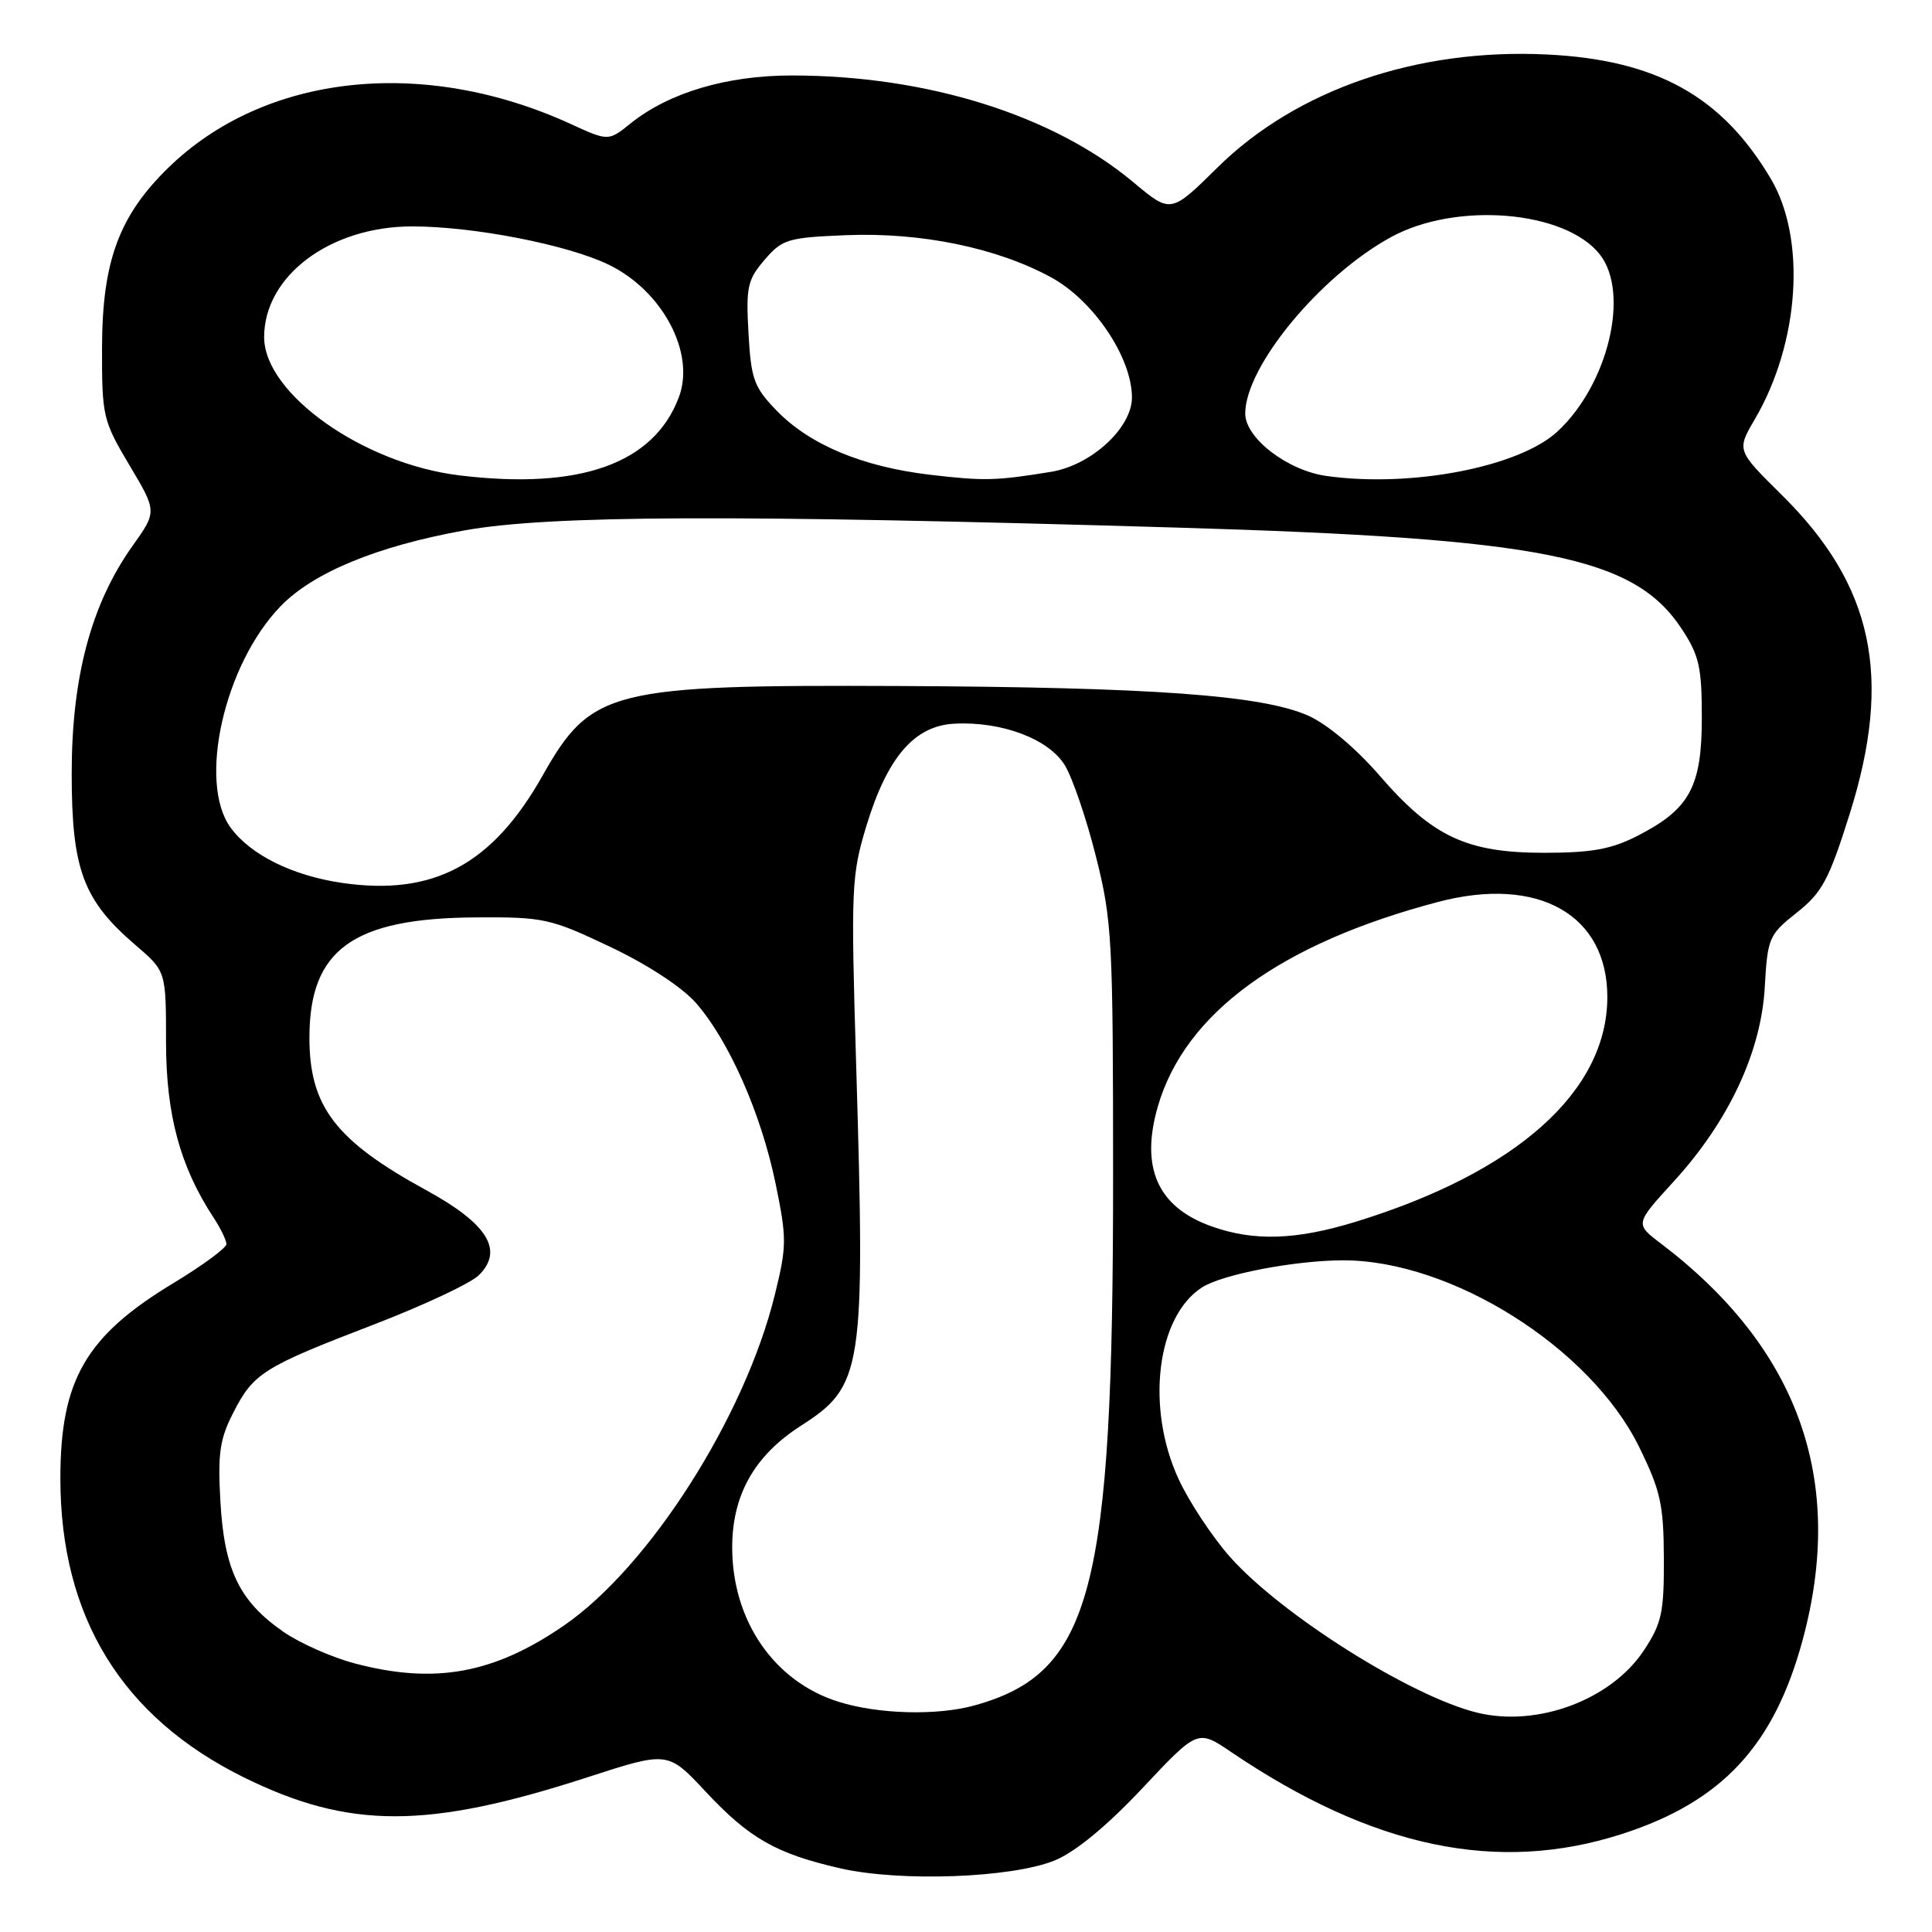 <?xml version="1.0" encoding="UTF-8" standalone="no"?>
<!DOCTYPE svg PUBLIC "-//W3C//DTD SVG 1.1//EN" "http://www.w3.org/Graphics/SVG/1.1/DTD/svg11.dtd" >
<svg xmlns="http://www.w3.org/2000/svg" xmlns:xlink="http://www.w3.org/1999/xlink" version="1.1" viewBox="0 0 256 256">
 <g >
 <path fill="currentColor"
d=" M 139.75 246.52 C 142.48 245.40 146.61 242.01 151.35 236.97 C 158.70 229.15 158.70 229.15 163.10 232.13 C 181.89 244.85 198.44 248.33 214.93 243.01 C 228.18 238.73 235.08 231.31 238.87 217.27 C 244.58 196.11 238.31 178.62 220.07 164.77 C 216.64 162.17 216.64 162.17 221.77 156.56 C 229.05 148.60 233.36 139.41 233.84 130.81 C 234.21 124.27 234.39 123.86 238.08 120.93 C 241.44 118.27 242.34 116.60 245.09 107.86 C 250.81 89.69 248.23 77.57 236.10 65.59 C 230.11 59.67 230.11 59.67 232.52 55.56 C 238.45 45.43 239.37 31.69 234.65 23.70 C 228.17 12.75 219.48 7.92 204.96 7.22 C 187.77 6.38 171.77 11.88 161.32 22.20 C 155.14 28.30 155.14 28.30 150.19 24.16 C 139.52 15.23 122.80 10.00 104.91 10.00 C 96.28 10.00 88.63 12.28 83.56 16.35 C 80.62 18.72 80.62 18.72 75.56 16.40 C 56.05 7.49 35.07 9.78 22.31 22.22 C 15.78 28.58 13.55 34.62 13.52 46.00 C 13.50 55.16 13.63 55.72 17.15 61.64 C 20.81 67.78 20.81 67.78 17.55 72.35 C 12.08 80.05 9.50 89.71 9.50 102.50 C 9.50 115.22 11.02 119.29 17.97 125.24 C 22.00 128.69 22.00 128.69 22.00 138.10 C 22.01 147.72 23.86 154.56 28.28 161.31 C 29.23 162.75 30.00 164.34 30.00 164.85 C 30.00 165.36 26.83 167.69 22.96 170.03 C 11.37 177.03 8.00 182.85 8.00 195.89 C 8.00 214.24 16.14 227.51 32.27 235.49 C 46.24 242.39 56.61 242.39 77.87 235.49 C 88.50 232.04 88.50 232.04 93.50 237.40 C 99.29 243.60 102.86 245.63 111.37 247.57 C 119.33 249.38 134.06 248.84 139.75 246.52 Z  M 195.75 226.94 C 187.00 224.81 169.83 214.00 163.00 206.32 C 160.65 203.67 157.58 199.03 156.18 196.01 C 151.79 186.53 153.26 174.45 159.27 170.59 C 161.97 168.85 171.65 167.00 178.00 167.00 C 192.35 167.00 210.72 178.58 217.18 191.70 C 220.03 197.51 220.44 199.33 220.47 206.48 C 220.50 213.68 220.19 215.10 217.82 218.69 C 213.50 225.23 203.72 228.89 195.75 226.94 Z  M 111.13 225.50 C 102.62 222.85 97.06 214.82 97.02 205.14 C 96.99 198.14 99.94 192.89 106.11 188.93 C 114.36 183.63 114.66 181.66 113.44 140.91 C 112.74 117.60 112.82 115.97 114.81 109.41 C 117.59 100.30 121.17 96.15 126.50 95.89 C 132.76 95.57 138.99 97.93 141.10 101.41 C 142.11 103.06 143.96 108.48 145.21 113.46 C 147.36 121.97 147.49 124.46 147.49 156.00 C 147.50 210.91 144.68 221.66 129.12 225.98 C 124.18 227.35 116.40 227.15 111.13 225.50 Z  M 47.00 220.41 C 43.98 219.61 39.72 217.73 37.55 216.22 C 31.73 212.18 29.73 208.06 29.21 199.05 C 28.84 192.63 29.11 190.70 30.90 187.21 C 33.58 181.95 34.84 181.15 49.50 175.52 C 56.10 172.98 62.38 170.04 63.45 168.97 C 66.79 165.67 64.62 162.16 56.48 157.71 C 44.46 151.14 41.00 146.62 41.00 137.50 C 41.00 125.83 46.74 121.67 63.00 121.56 C 72.04 121.50 72.90 121.69 80.81 125.44 C 85.77 127.79 90.36 130.79 92.21 132.89 C 96.57 137.86 100.84 147.52 102.75 156.74 C 104.27 164.10 104.26 165.10 102.67 171.56 C 98.69 187.76 86.04 207.60 74.74 215.38 C 65.44 221.79 57.58 223.21 47.00 220.41 Z  M 160.54 162.50 C 153.40 159.96 151.06 154.73 153.43 146.58 C 157.02 134.24 169.68 125.01 190.56 119.51 C 203.84 116.01 213.03 121.21 212.98 132.20 C 212.91 144.66 200.93 155.34 179.64 161.89 C 171.74 164.32 166.15 164.50 160.54 162.50 Z  M 45.33 116.99 C 38.75 116.03 33.20 113.28 30.56 109.67 C 26.19 103.68 29.70 88.06 37.17 80.34 C 41.49 75.86 49.99 72.36 61.55 70.28 C 72.87 68.26 96.98 68.16 156.00 69.91 C 204.46 71.34 216.50 73.75 222.80 83.28 C 225.15 86.83 225.50 88.36 225.50 95.10 C 225.50 104.26 223.89 107.22 216.98 110.75 C 213.50 112.53 210.90 113.00 204.60 113.00 C 194.35 113.00 189.82 110.88 182.80 102.77 C 179.65 99.13 175.83 95.93 173.33 94.82 C 167.19 92.11 152.68 91.06 119.20 90.90 C 80.85 90.73 78.33 91.36 71.89 102.78 C 65.23 114.58 57.43 118.75 45.33 116.99 Z  M 60.88 62.99 C 48.12 61.45 35.00 52.16 35.00 44.67 C 35.00 36.55 43.76 30.00 54.62 30.00 C 62.74 30.00 75.17 32.42 80.63 35.06 C 87.80 38.53 92.17 46.78 89.95 52.64 C 86.63 61.45 76.85 64.93 60.88 62.99 Z  M 123.25 62.91 C 114.28 61.85 107.30 58.94 102.91 54.41 C 99.90 51.30 99.52 50.26 99.18 44.15 C 98.83 38.03 99.05 37.06 101.31 34.43 C 103.66 31.69 104.38 31.48 112.16 31.16 C 122.05 30.77 132.08 32.83 139.26 36.74 C 144.89 39.80 149.97 47.34 149.99 52.65 C 150.00 56.68 144.62 61.64 139.27 62.52 C 131.96 63.71 130.43 63.75 123.25 62.91 Z  M 175.77 63.07 C 170.60 62.35 165.00 58.05 165.00 54.80 C 165.00 48.56 174.95 36.52 184.35 31.40 C 192.99 26.69 207.41 27.90 211.98 33.71 C 216.00 38.81 213.10 50.93 206.38 57.17 C 201.28 61.89 187.01 64.64 175.77 63.07 Z "/>
</g>
</svg>
